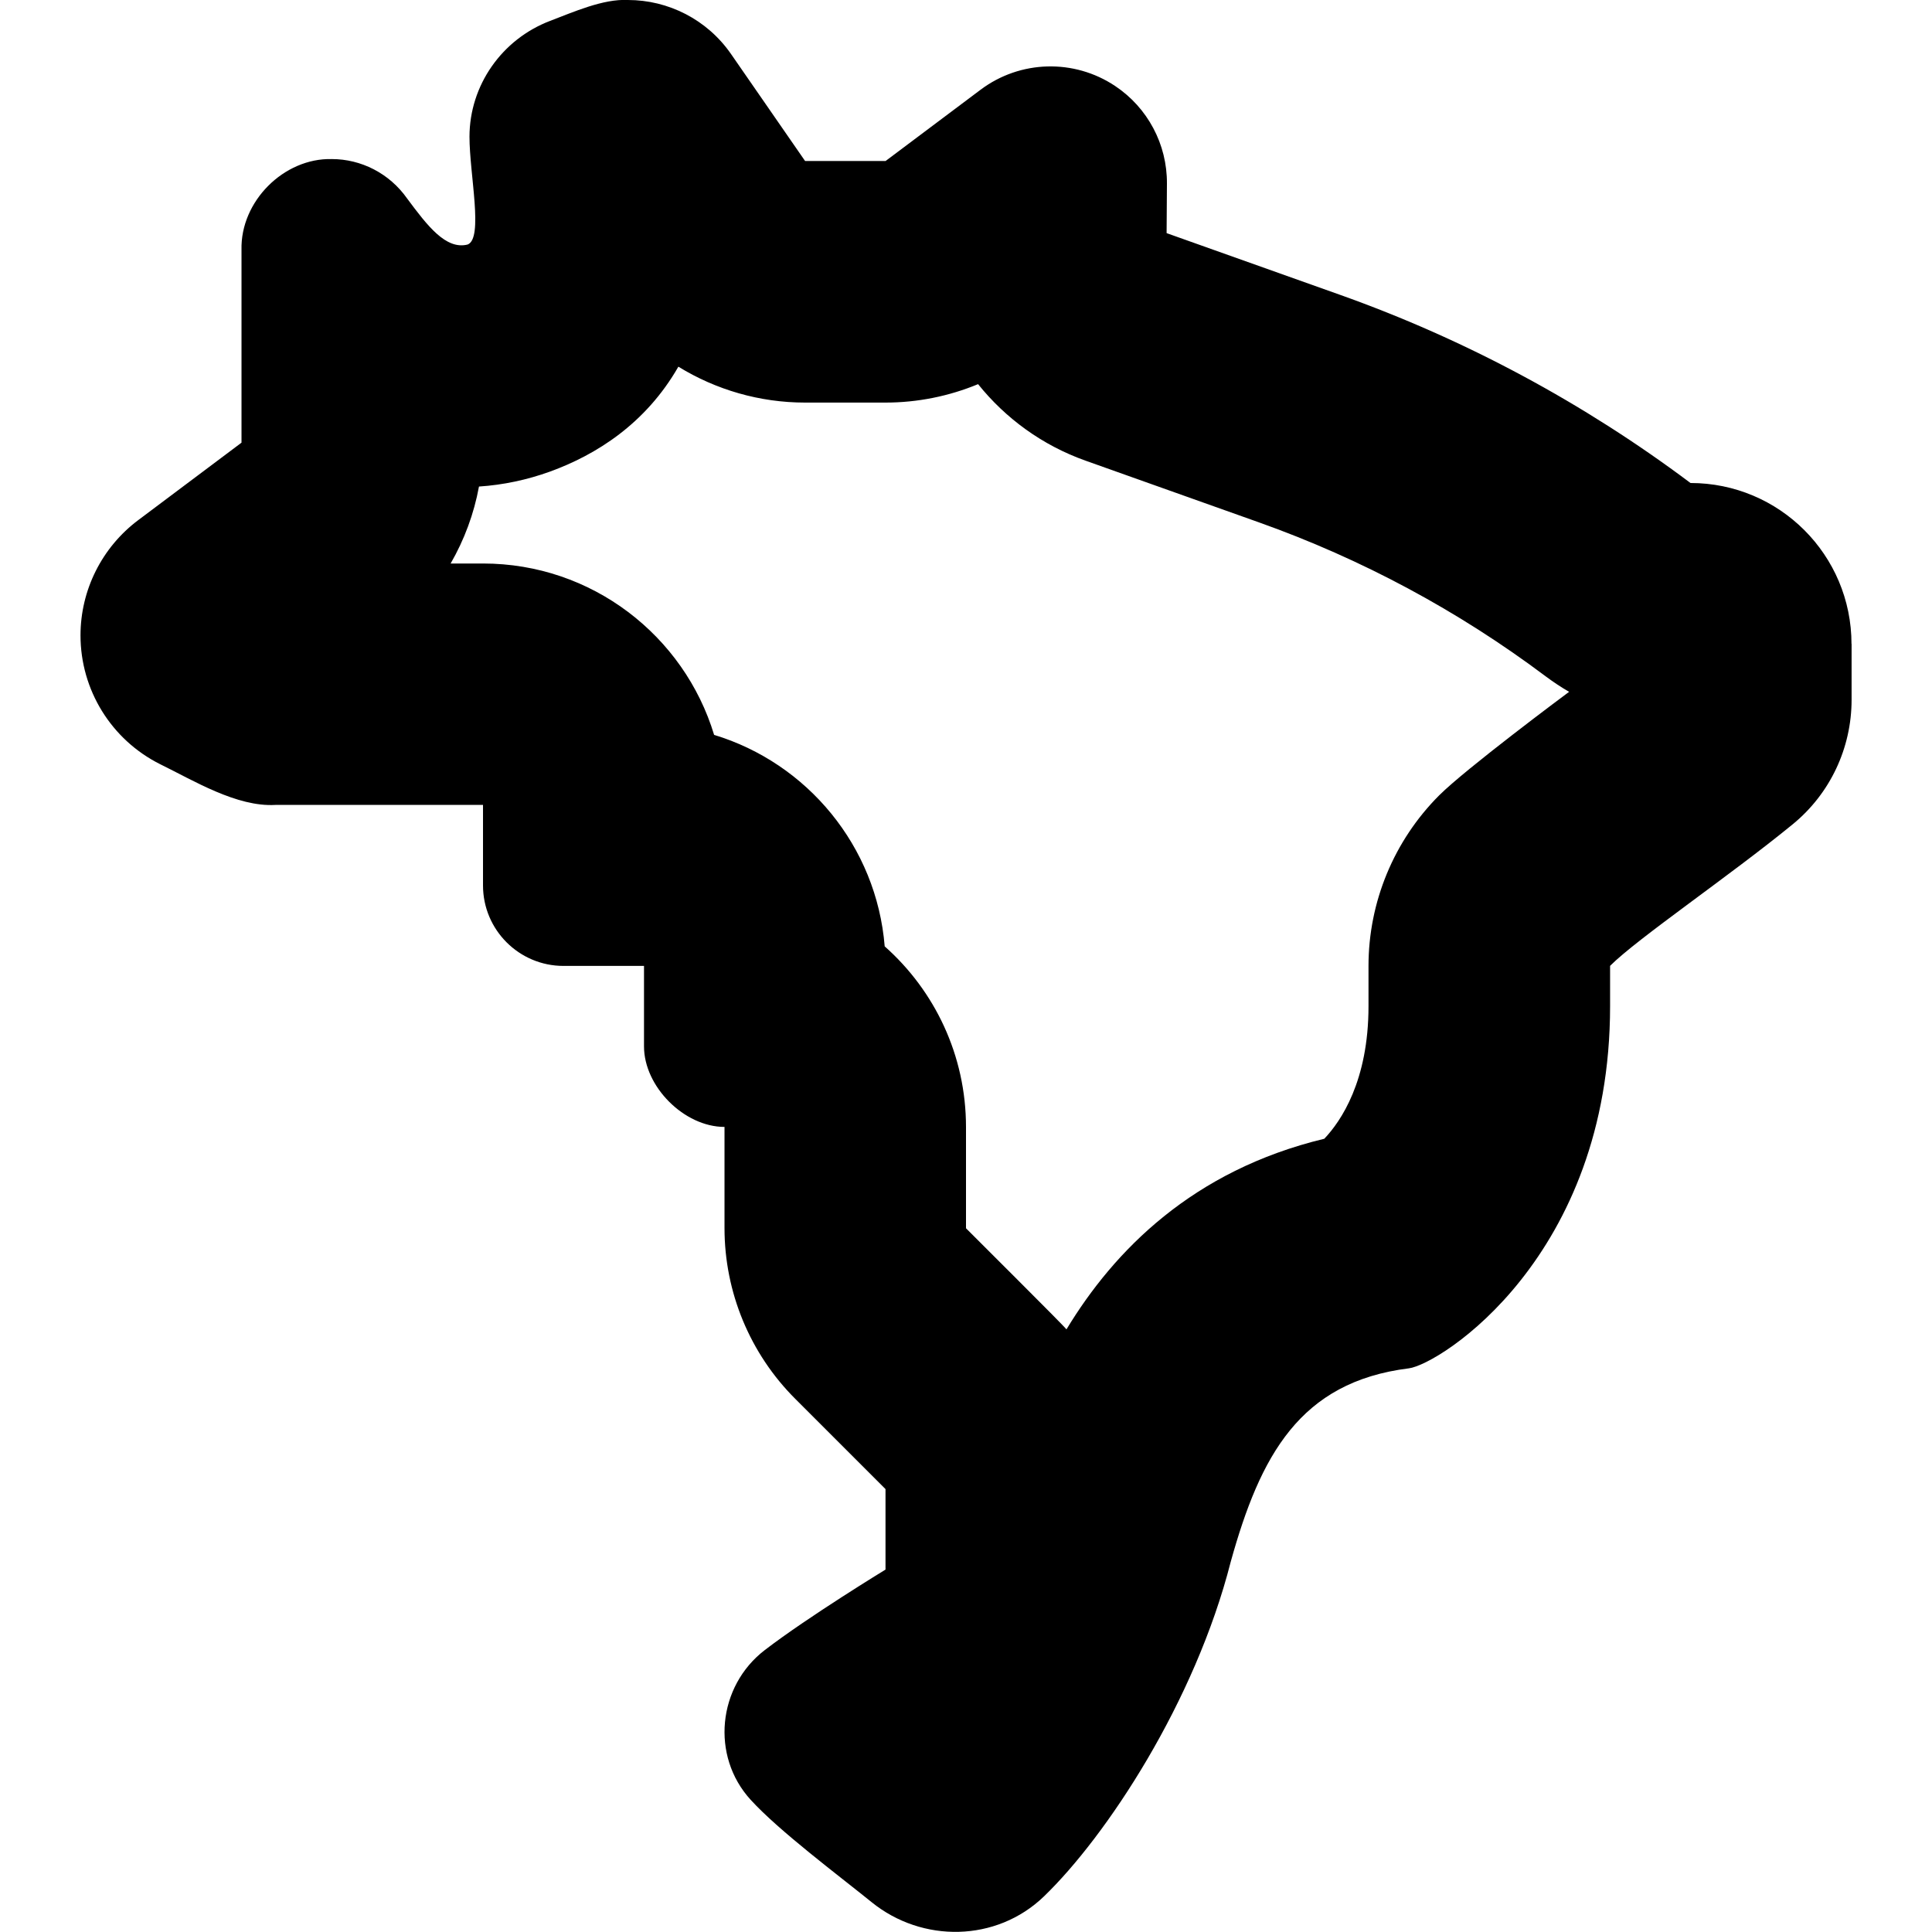 <?xml version="1.0" encoding="UTF-8"?>
<svg xmlns="http://www.w3.org/2000/svg" id="Layer_1" data-name="Layer 1" viewBox="0 0 24 24">
  <path d="M23,8c0-1.105-.895-2-2-2h0c-1.326-.994-2.794-1.783-4.355-2.338l-2.153-.766,.004-.616c.003-.487-.239-.942-.644-1.212-.51-.34-1.179-.322-1.67,.046l-1.181,.886h-1l-.92-1.329c-.298-.43-.781-.671-1.281-.671-.308-.016-.681,.151-.968,.26-.597,.228-.999,.799-1,1.438,0,.468,.177,1.266-.024,1.34-.27,.067-.499-.234-.749-.57-.223-.318-.577-.492-.937-.492-.595-.015-1.137,.525-1.122,1.127v2.396l-1.284,.963c-.45,.338-.716,.868-.716,1.431,0,.678,.383,1.297,.989,1.6,.417,.204,.953,.534,1.433,.506h2.578v1c0,.552,.448,1,1,1h1v1c0,.5,.5,1,1,1v1.257c0,.796,.316,1.559,.879,2.121l1.121,1.121v1s-.961,.586-1.5,1c-.586,.45-.673,1.315-.175,1.86,.354,.388,1.093,.94,1.502,1.271,.628,.509,1.55,.498,2.14-.07,.777-.749,1.878-2.416,2.322-4.16,.366-1.315,.856-2.232,2.212-2.401,.383-.048,2.5-1.383,2.5-4.5v-.5c.341-.341,1.489-1.12,2.268-1.758,.465-.38,.732-.947,.732-1.548v-.694Zm-5.121,1.879c-.563,.563-.879,1.326-.879,2.121v.5c0,.928-.343,1.429-.549,1.646-1.635,.394-2.61,1.388-3.203,2.368-.031-.045-1.176-1.182-1.248-1.256v-1.257c0-.893-.39-1.695-1.01-2.245-.101-1.245-.962-2.276-2.119-2.627-.373-1.232-1.518-2.129-2.871-2.129h-.402c.17-.295,.29-.618,.352-.956,.302-.02,.598-.083,.883-.186,.572-.208,1.187-.593,1.594-1.303,.466,.287,1.01,.446,1.573,.446h1c.397,0,.788-.079,1.15-.229,.341,.425,.798,.76,1.336,.951l2.153,.766c1.278,.455,2.476,1.098,3.561,1.912,.094,.07,.191,.135,.292,.193-.062,.046-1.286,.958-1.613,1.285Z"/>
</svg>
